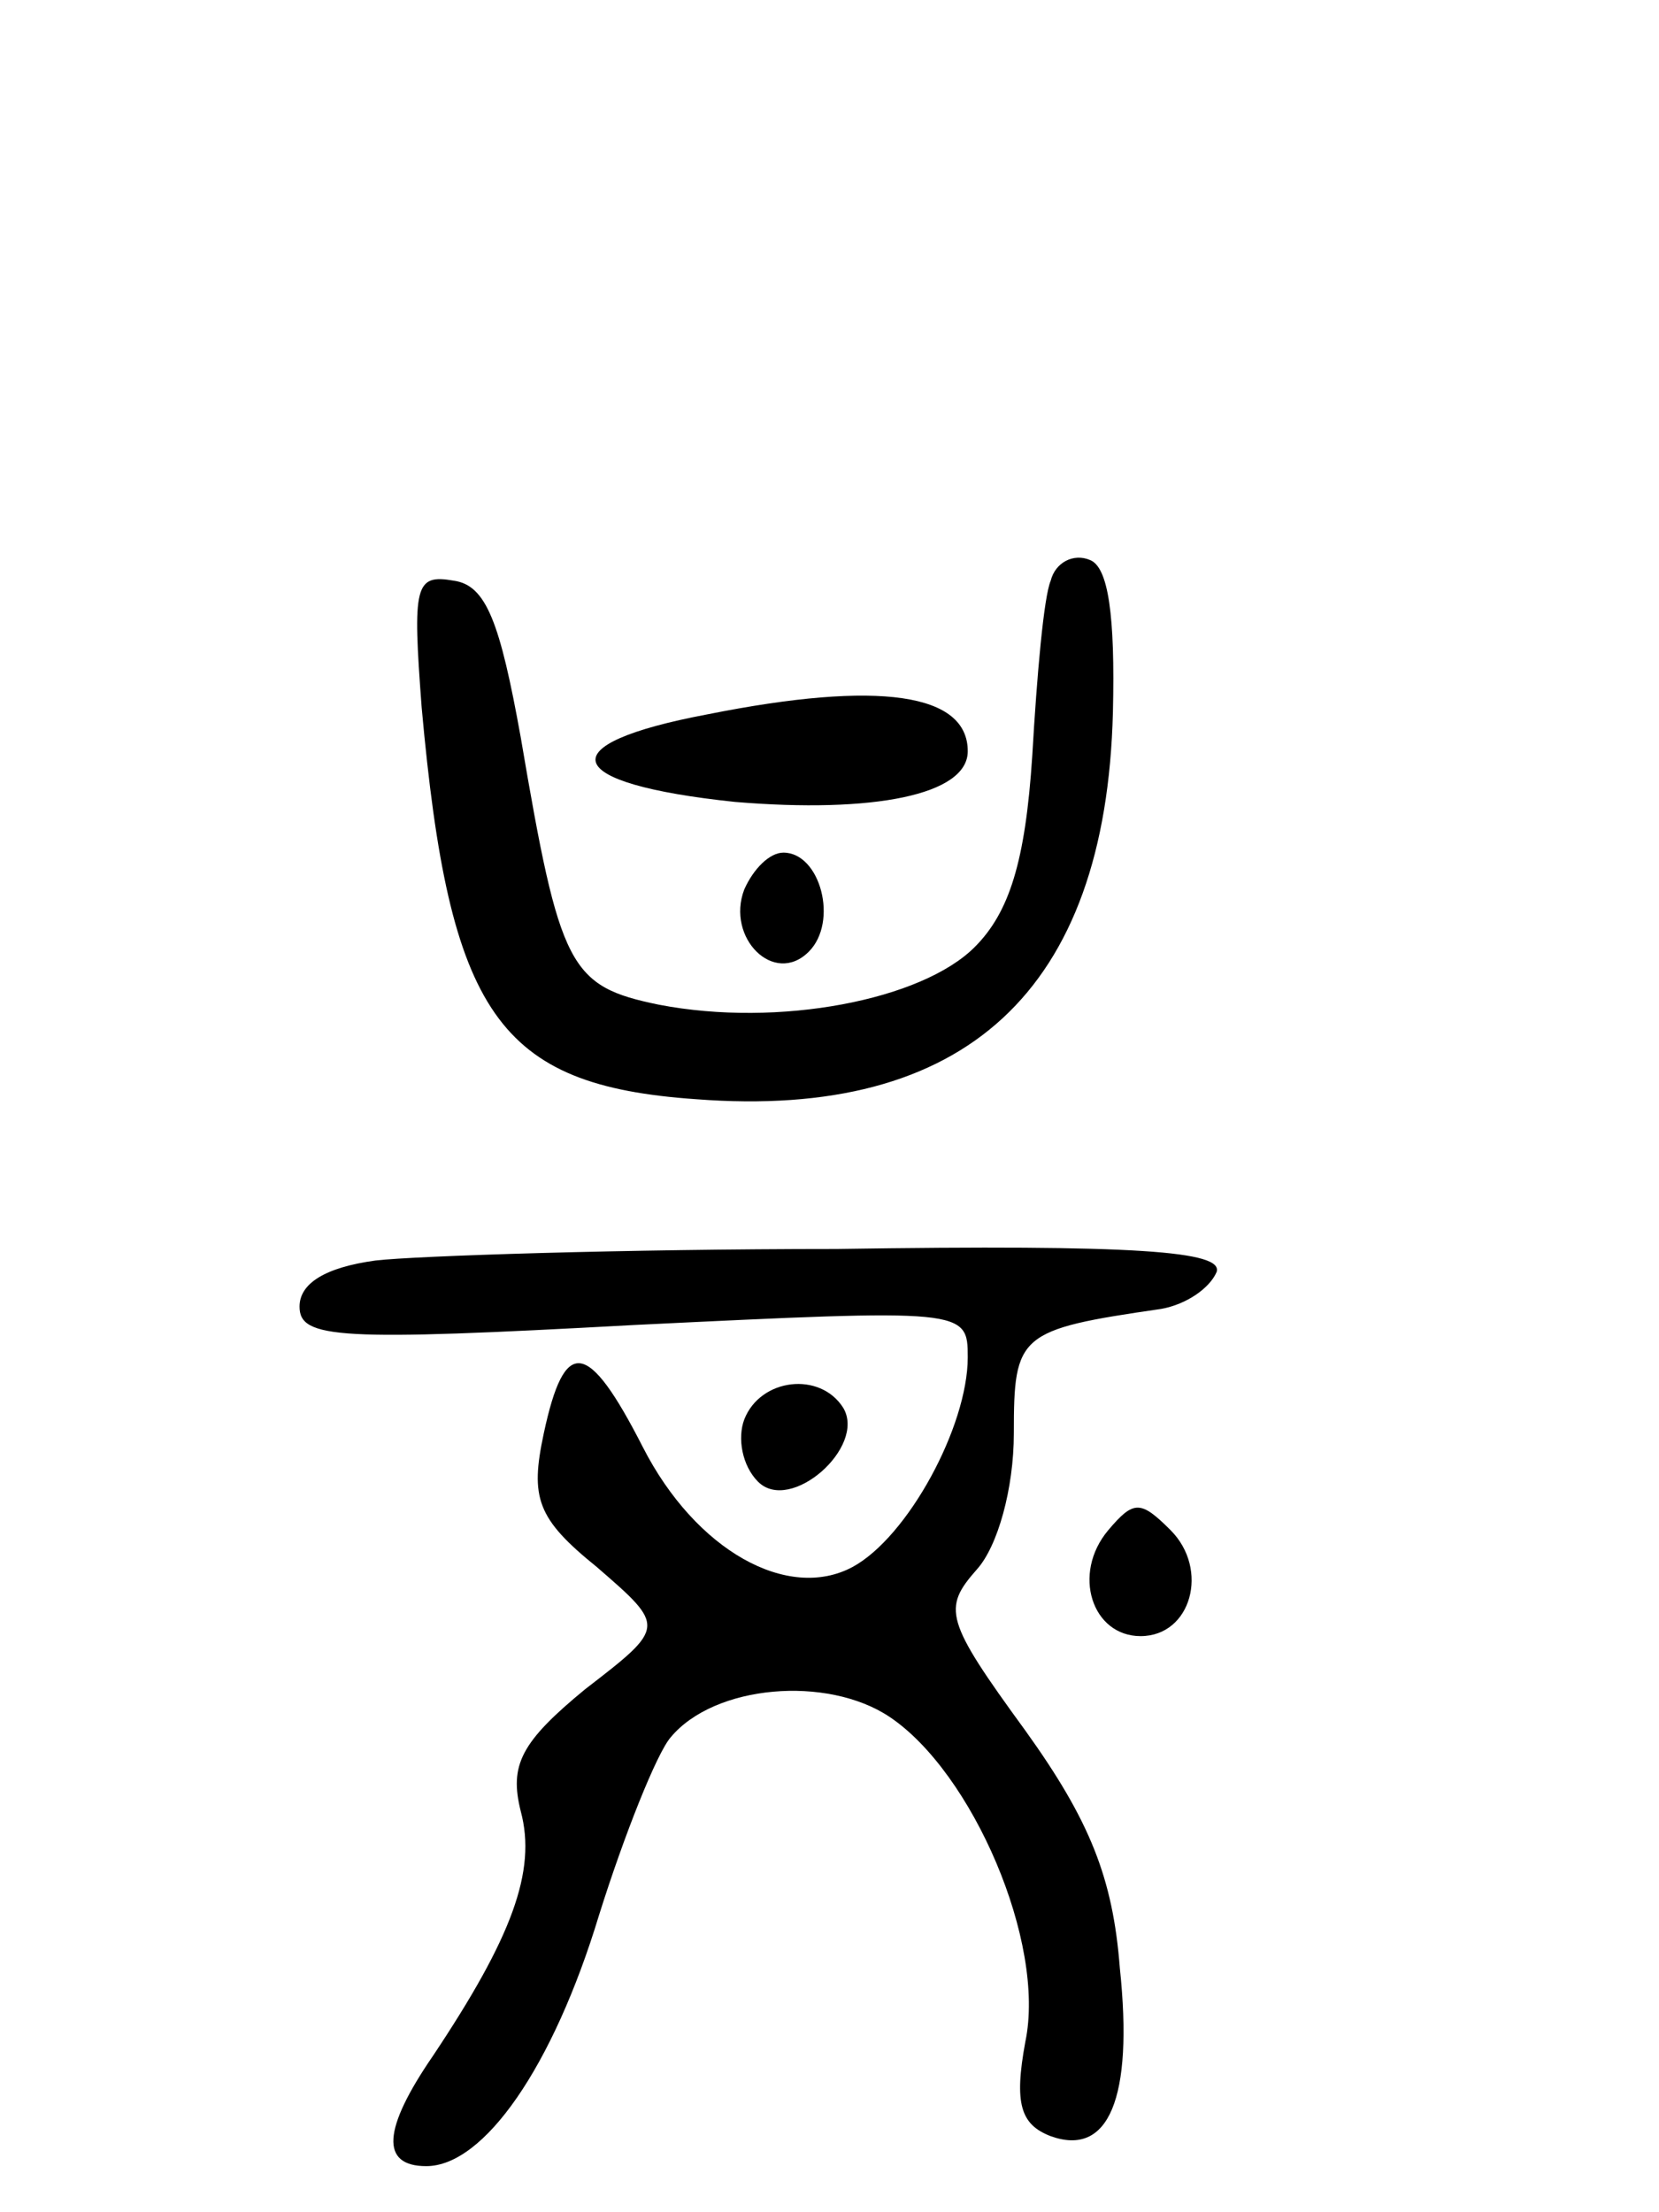 <svg version="1.0" xmlns="http://www.w3.org/2000/svg"
 width="72pt" height="96pt" viewBox="0 0 72 96"
 preserveAspectRatio="xMidYMid meet">
<g transform="translate(0,96) scale(0.1,-0.1)"
fill="#000000" stroke="none">
<path d="M456 708 c-3 -7 -6 -41 -8 -76 -3 -46 -10 -68 -25 -83 -23 -23 -85
-35 -137 -25 -39 8 -43 16 -60 116 -9 50 -15 66 -29 68 -17 3 -18 -2 -14 -55
12 -133 33 -164 119 -170 117 -9 178 47 181 168 1 42 -2 63 -10 66 -7 3 -15
-1 -17 -9z"/>
<path d="M307 650 c-69 -13 -64 -30 12 -38 60 -5 101 3 101 22 0 25 -38 31
-113 16z"/>
<path d="M323 574 c-8 -21 13 -42 28 -27 13 13 5 43 -11 43 -6 0 -13 -7 -17
-16z"/>
<path d="M163 413 c-22 -3 -33 -10 -33 -20 0 -14 17 -15 145 -8 144 7 145 7
145 -14 0 -30 -26 -78 -50 -91 -28 -15 -68 7 -91 52 -24 47 -34 48 -43 6 -6
-28 -3 -37 23 -58 30 -26 30 -26 -5 -53 -28 -23 -33 -33 -28 -53 7 -26 -4 -55
-38 -106 -22 -32 -23 -48 -3 -48 25 0 55 43 75 109 11 35 25 70 31 77 19 23
68 27 95 9 36 -24 68 -98 59 -141 -5 -27 -2 -36 11 -41 25 -9 36 16 30 73 -3
39 -13 64 -41 103 -35 48 -36 53 -21 70 9 10 16 35 16 59 0 43 2 45 64 54 11
2 21 9 24 16 3 9 -34 12 -165 10 -92 0 -183 -3 -200 -5z"/>
<path d="M323 344 c-3 -8 -1 -20 6 -27 14 -14 47 15 37 32 -10 16 -36 13 -43
-5z"/>
<path d="M481 296 c-16 -19 -7 -46 14 -46 22 0 30 29 13 46 -13 13 -16 13 -27
0z"/>
</g>
</svg>
